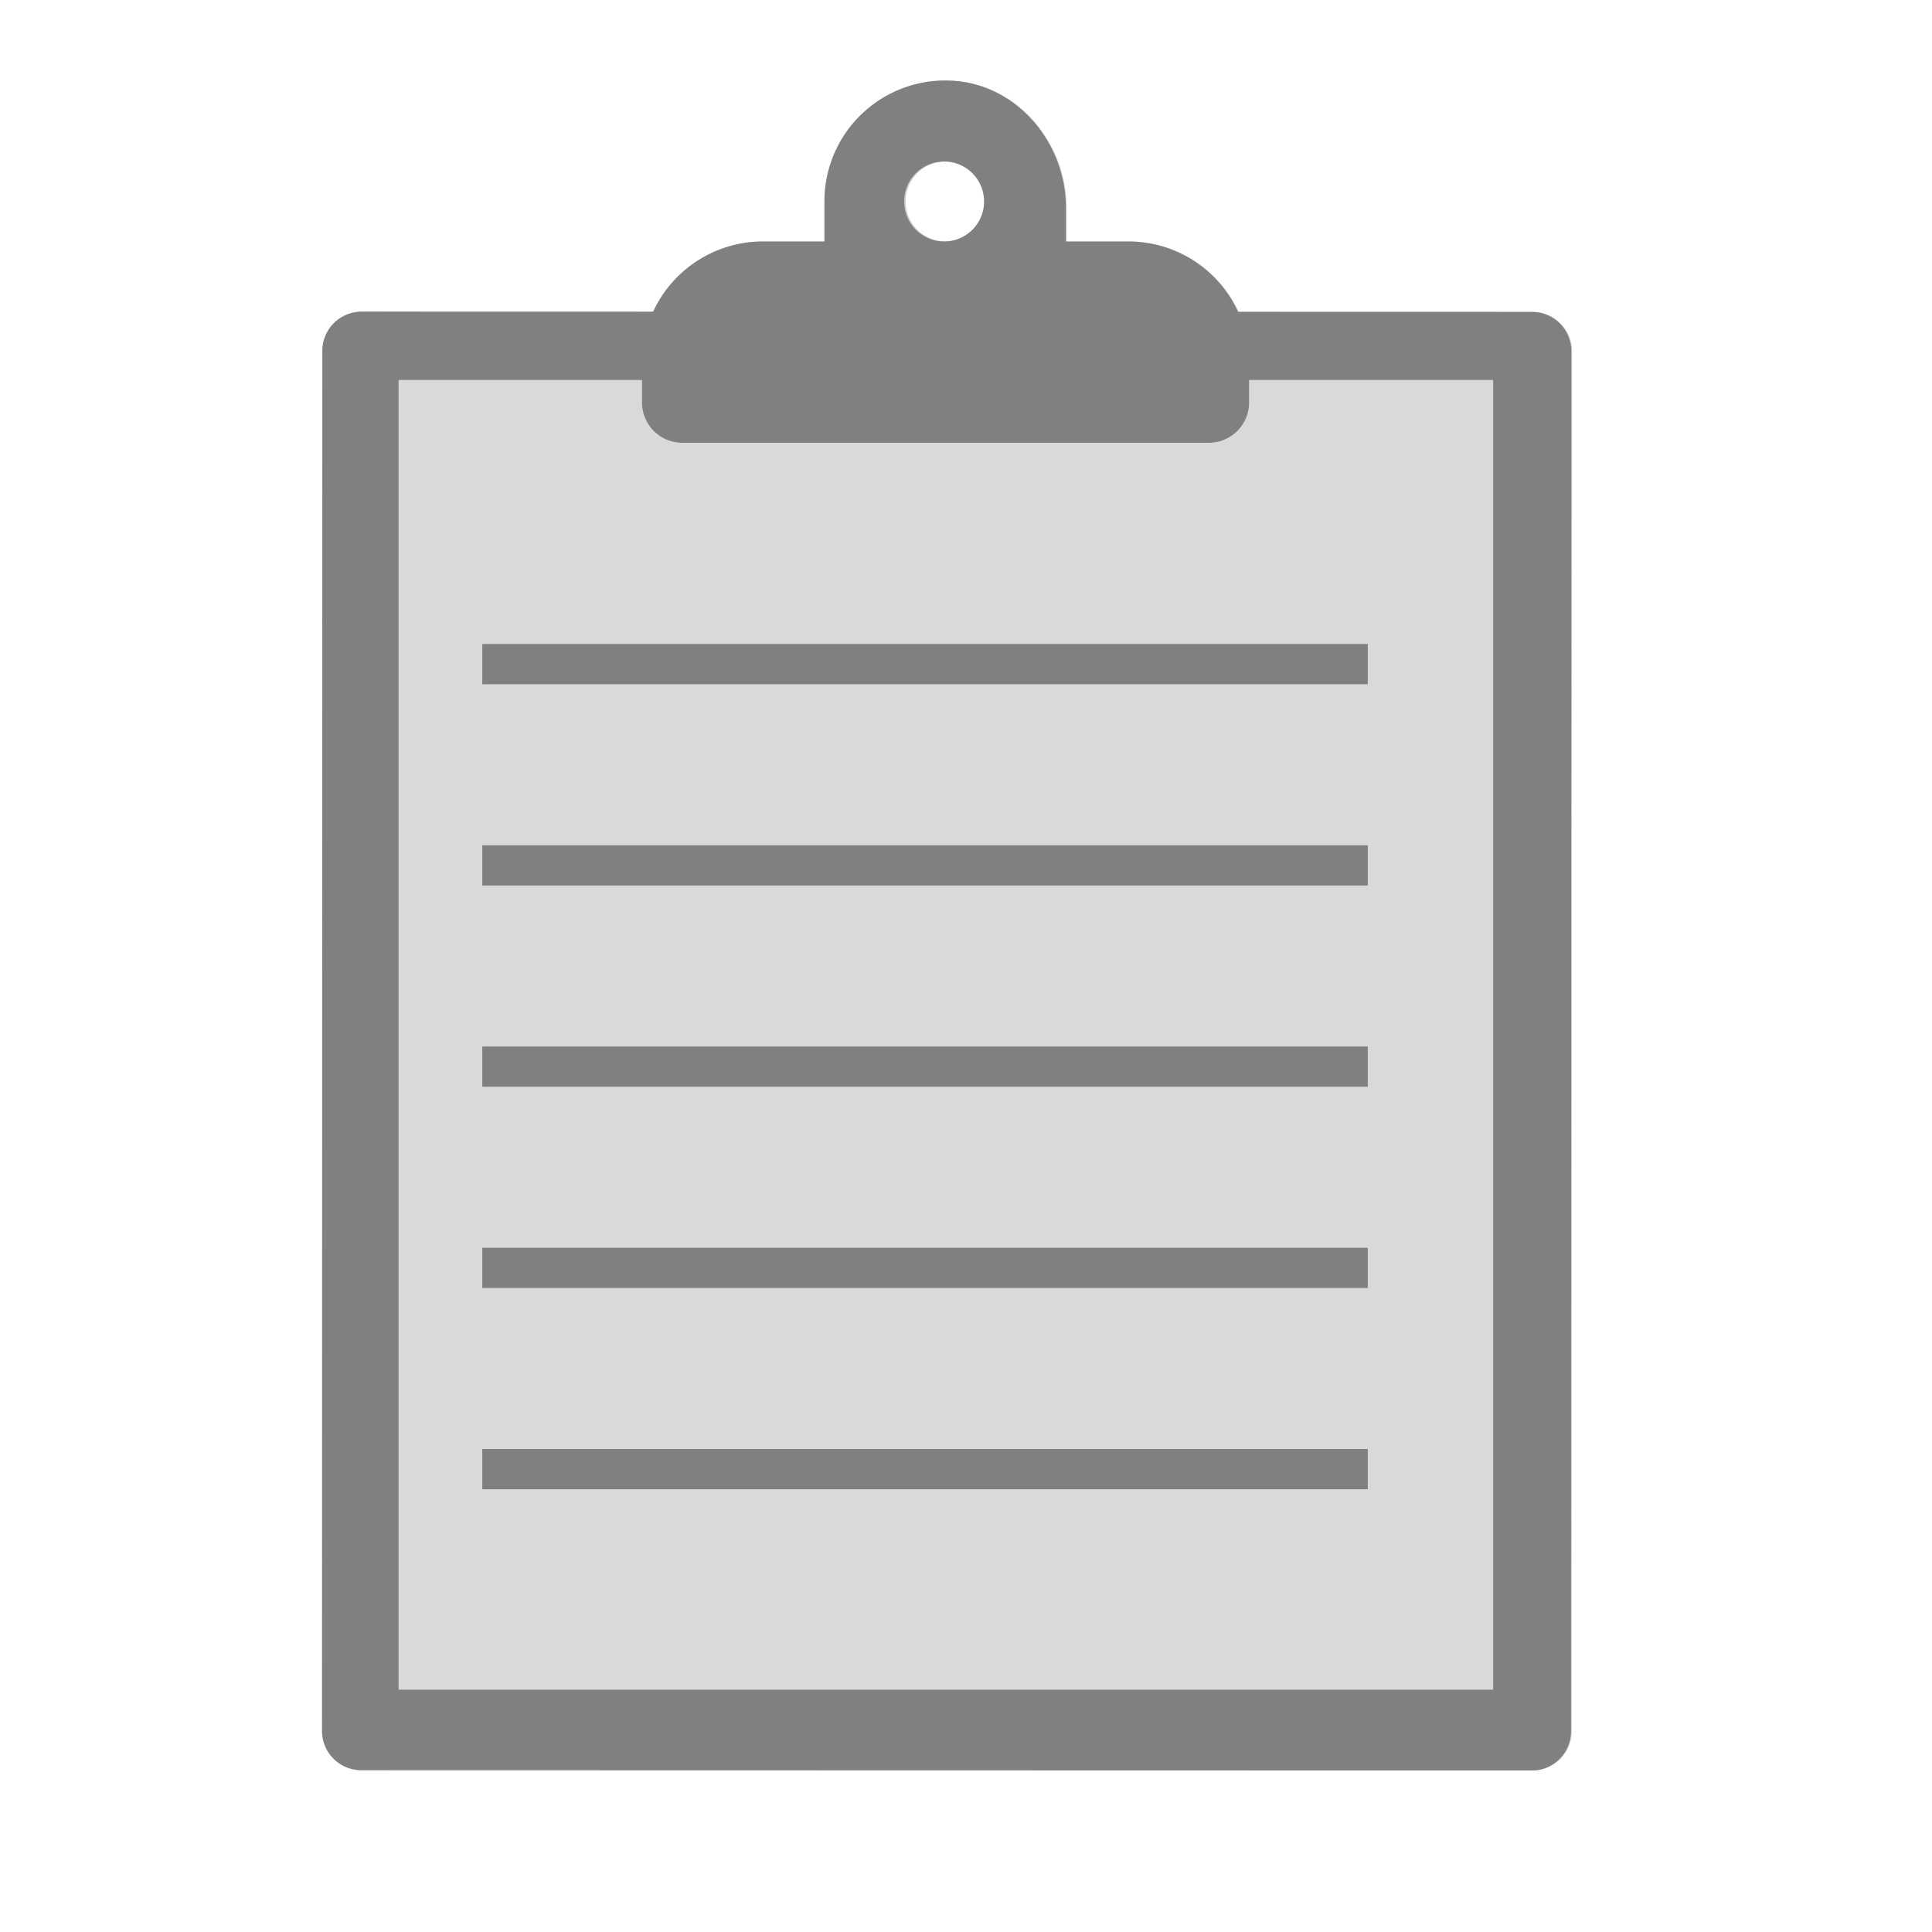 <svg version="1.1" viewBox="0 0 48 48" xml:space="preserve" xmlns="http://www.w3.org/2000/svg"><defs><filter id="filter866" x="-.056" y="-.042" width="1.113" height="1.083" color-interpolation-filters="sRGB"><feGaussianBlur stdDeviation="0.73"/></filter></defs><path d="m23.361 2.004a3 3 0 0 0-2.861 2.996v1h-1.531a3 3 0 0 0-2.721 1.744l-7.246-0.002c-0.538 0-0.977 0.437-0.977 0.975l-0.008 34.289a0.975 0.975 0 0 0 0.975 0.975l29.082 0.006a0.973 0.973 0 0 0 0.975-0.973l0.008-34.289c1.3e-5 -0.538-0.437-0.975-0.975-0.975l-7.309-0.002a2.999 2.999 0 0 0-2.721-1.748h-1.553v-0.83c0-1.624-1.217-3.08-2.84-3.164a3 3 0 0 0-0.299-0.002zm0.072 2.01a0.993 0.993 0 0 1 0.041 0 0.993 0.993 0 1 1 0 1.984 0.993 0.993 0 0 1-0.041-1.984z" fill="#ccc" filter="url(#filter866)"/><g transform="translate(.982)"><path d="m37.074 43.987-29.082-7e-3a0.975 0.975 0 0 1-0.974-0.975l8e-3 -34.288c0-0.538 0.437-0.974 0.975-0.974l29.081 7e-3c0.538 0 0.974 0.437 0.974 0.975l-8e-3 34.289a0.973 0.973 0 0 1-0.974 0.973z" fill="#808080"/><path d="m8.921 9.44h27.194v32.54h-27.194z" fill="#d9d9d9"/><path d="m11 16.5h22m-22 5h22m-22 5h22m-22 5h22m-22 5h22" fill="#808080" stroke="#808080" stroke-miterlimit="10"/><path d="m27.052 6h-1.552v-0.83c0-1.624-1.216-3.081-2.839-3.165a3 3 0 0 0-3.161 2.995v1h-1.531a3 3 0 0 0-3 3v1a1 1 0 0 0 1 1h13.082a1 1 0 0 0 1-1v-1a2.999 2.999 0 0 0-2.999-3zm-4.578-1e-3a0.993 0.993 0 1 1 0-1.986 0.993 0.993 0 1 1 0 1.986z" fill="#808080"/></g></svg>
